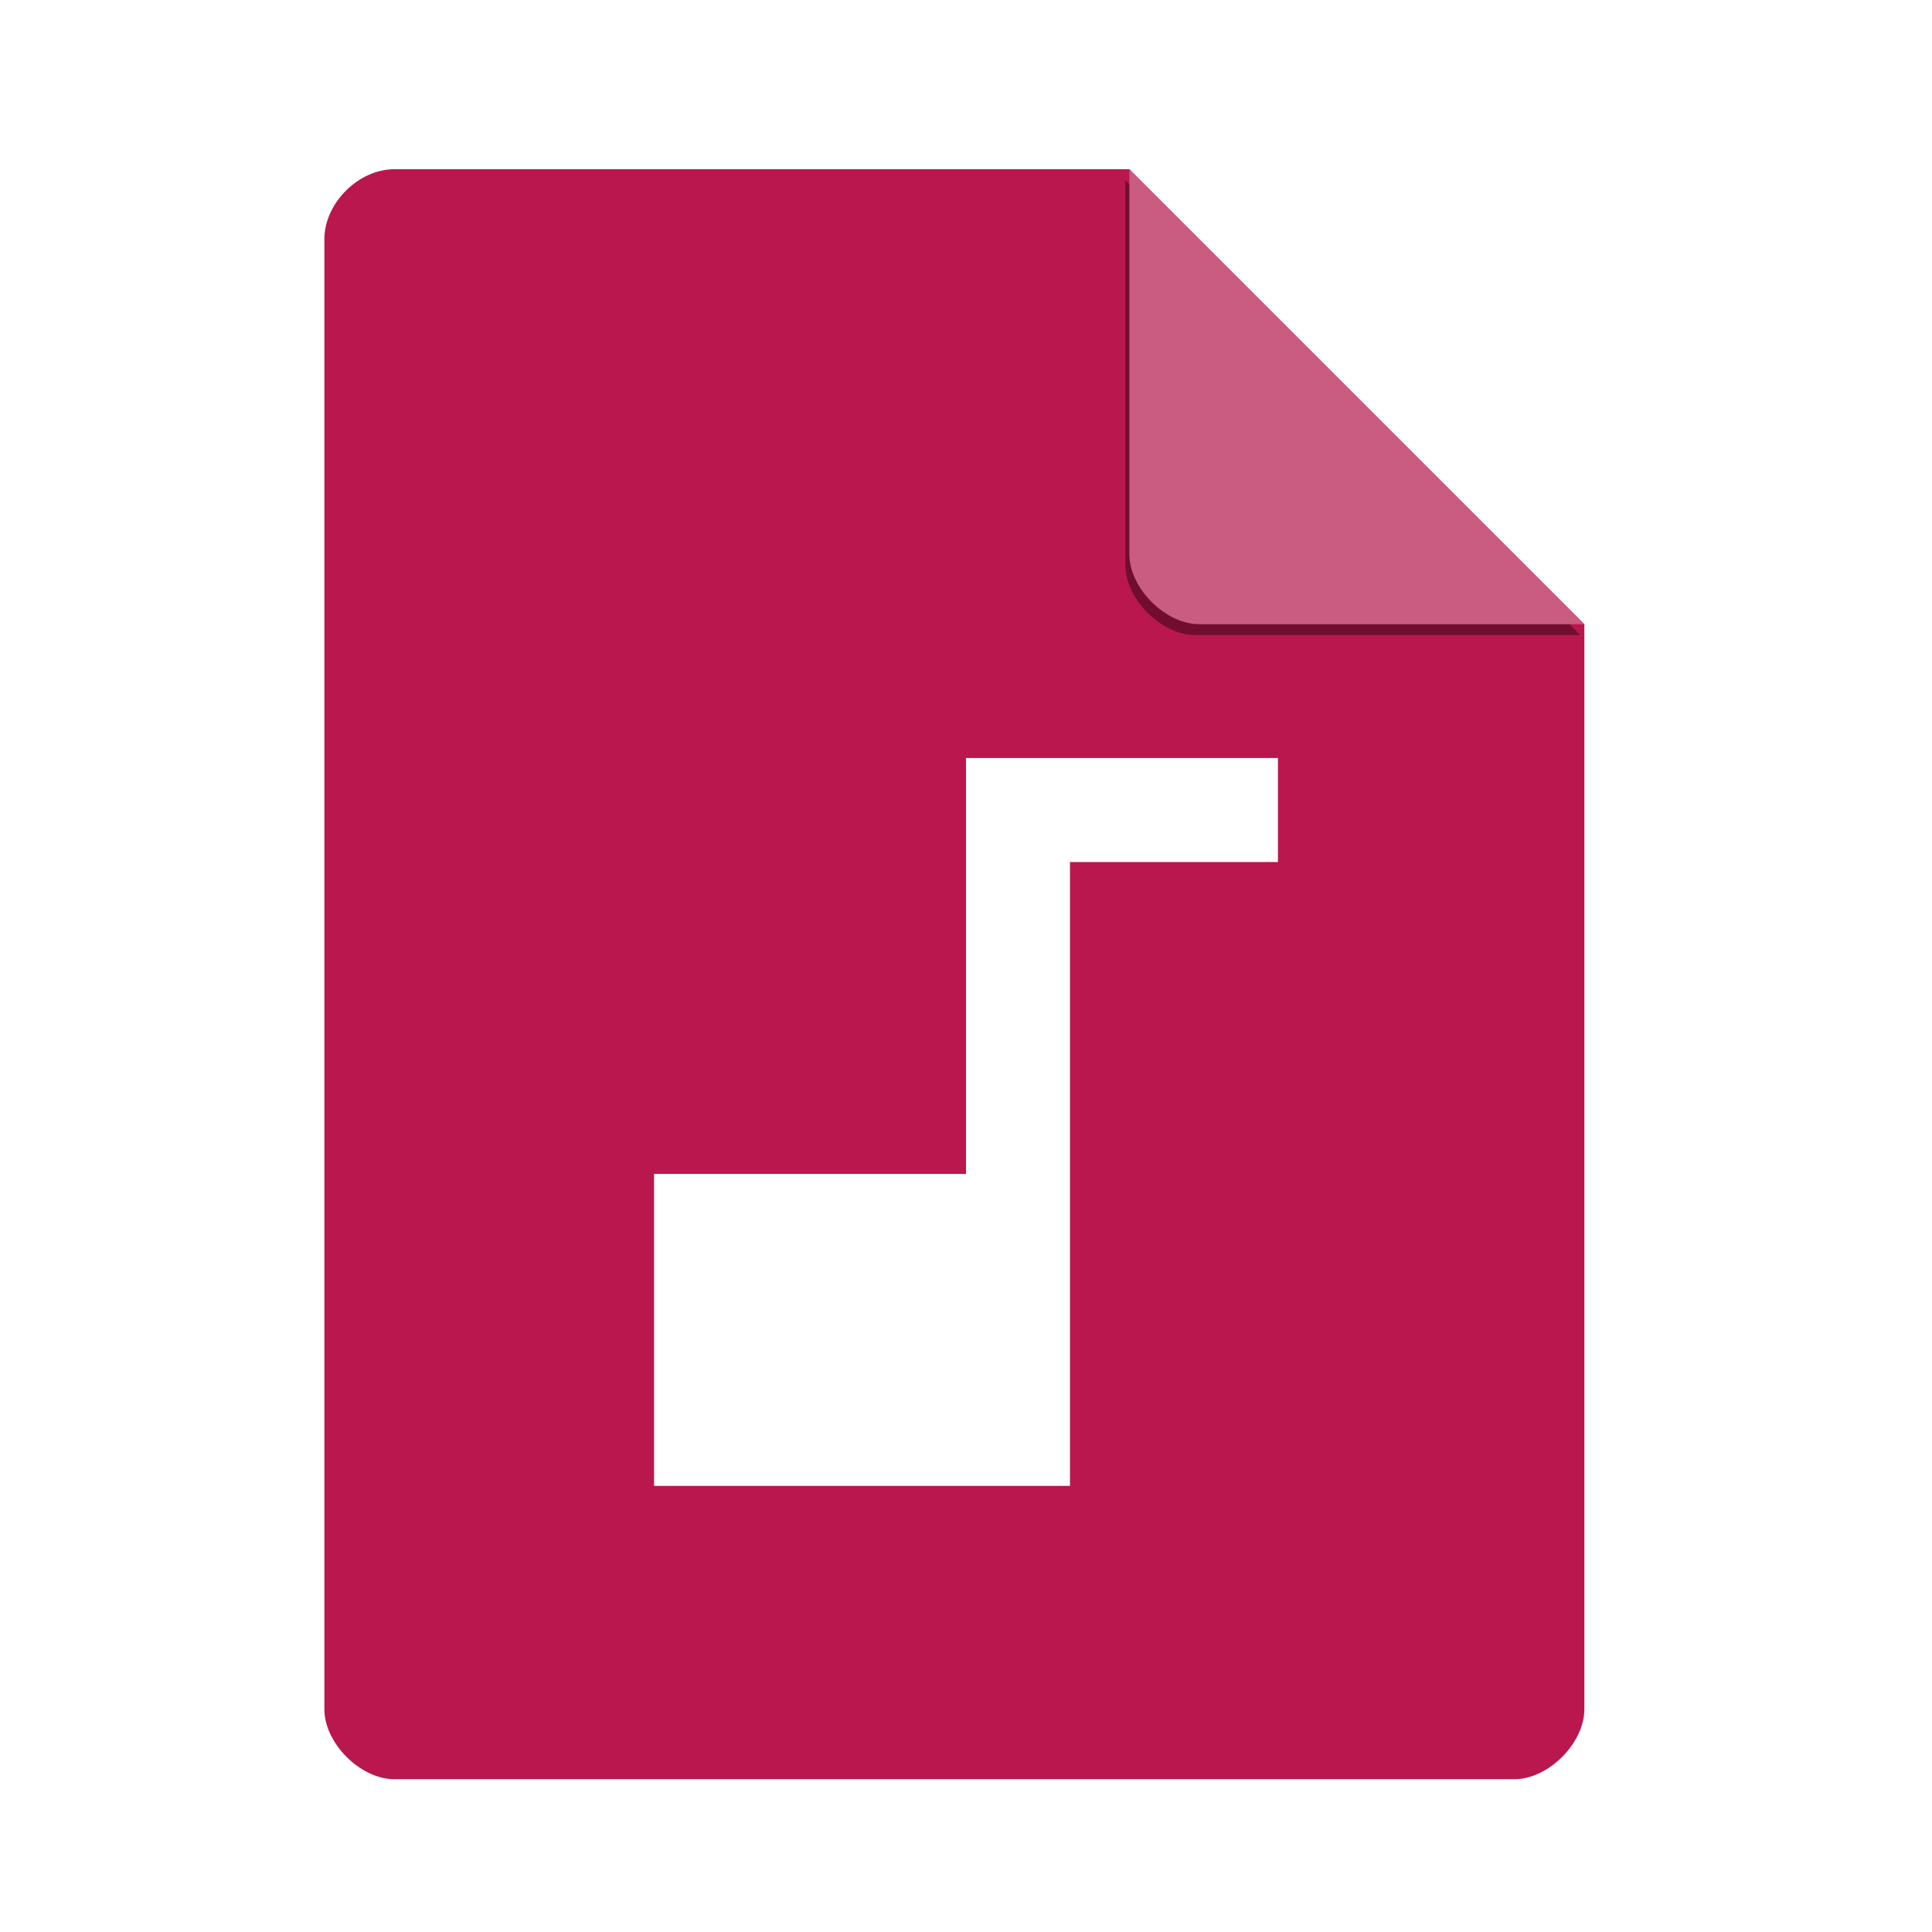 <?xml version="1.0" encoding="UTF-8" standalone="no"?>
<svg xmlns="http://www.w3.org/2000/svg" width="48" height="48" viewBox="0 0 48 48" version="1.1">
 <defs>
  <clipPath clipPathUnits="userSpaceOnUse" id="clipPath4157">
   <path d="M 27.643,3.295 40.729,16.381 H 29.656 c -0.978,0 -2.013,-1.035 -2.013,-2.013 z" style="fill:#f9f8f2;fill-opacity:1;stroke-width:1.007"/>
  </clipPath>
  <filter style="color-interpolation-filters:sRGB" id="filter4201" x="-.06" width="1.12" y="-.06" height="1.12">
   <feGaussianBlur stdDeviation=".283"/>
  </filter>
 </defs>
 <path d="m 9.798,4.204 c -0.894,0 -1.739,0.845 -1.739,1.739 v 36.522 c 0,0.845 0.894,1.739 1.739,1.739 h 27.826 c 0.845,0 1.739,-0.894 1.739,-1.739 V 15.508 L 28.059,4.204 Z" style="fill:#ba174e;fill-opacity:1;stroke-width:0.87"/>
 <path d="M 28.248,4.271 39.552,15.575 h -9.565 c -0.845,0 -1.739,-0.894 -1.739,-1.739 z" style="fill:#000000;fill-opacity:0.392;stroke-width:0.87;filter:url(#filter4201)" clip-path="url(#clipPath4157)" transform="translate(-0.289,0.204)"/>
 <path d="M 28.059,4.204 39.363,15.508 h -9.565 c -0.845,0 -1.739,-0.894 -1.739,-1.739 z" style="fill:#ca5b81;fill-opacity:1;stroke-width:0.87"/>
 <path style="fill:#ffffff;fill-rule:evenodd;" d="m 24,18.833 v 10.333 h -7.75 v 7.75 H 26.583 V 21.417 h 5.167 V 18.833 Z"/>
</svg>
